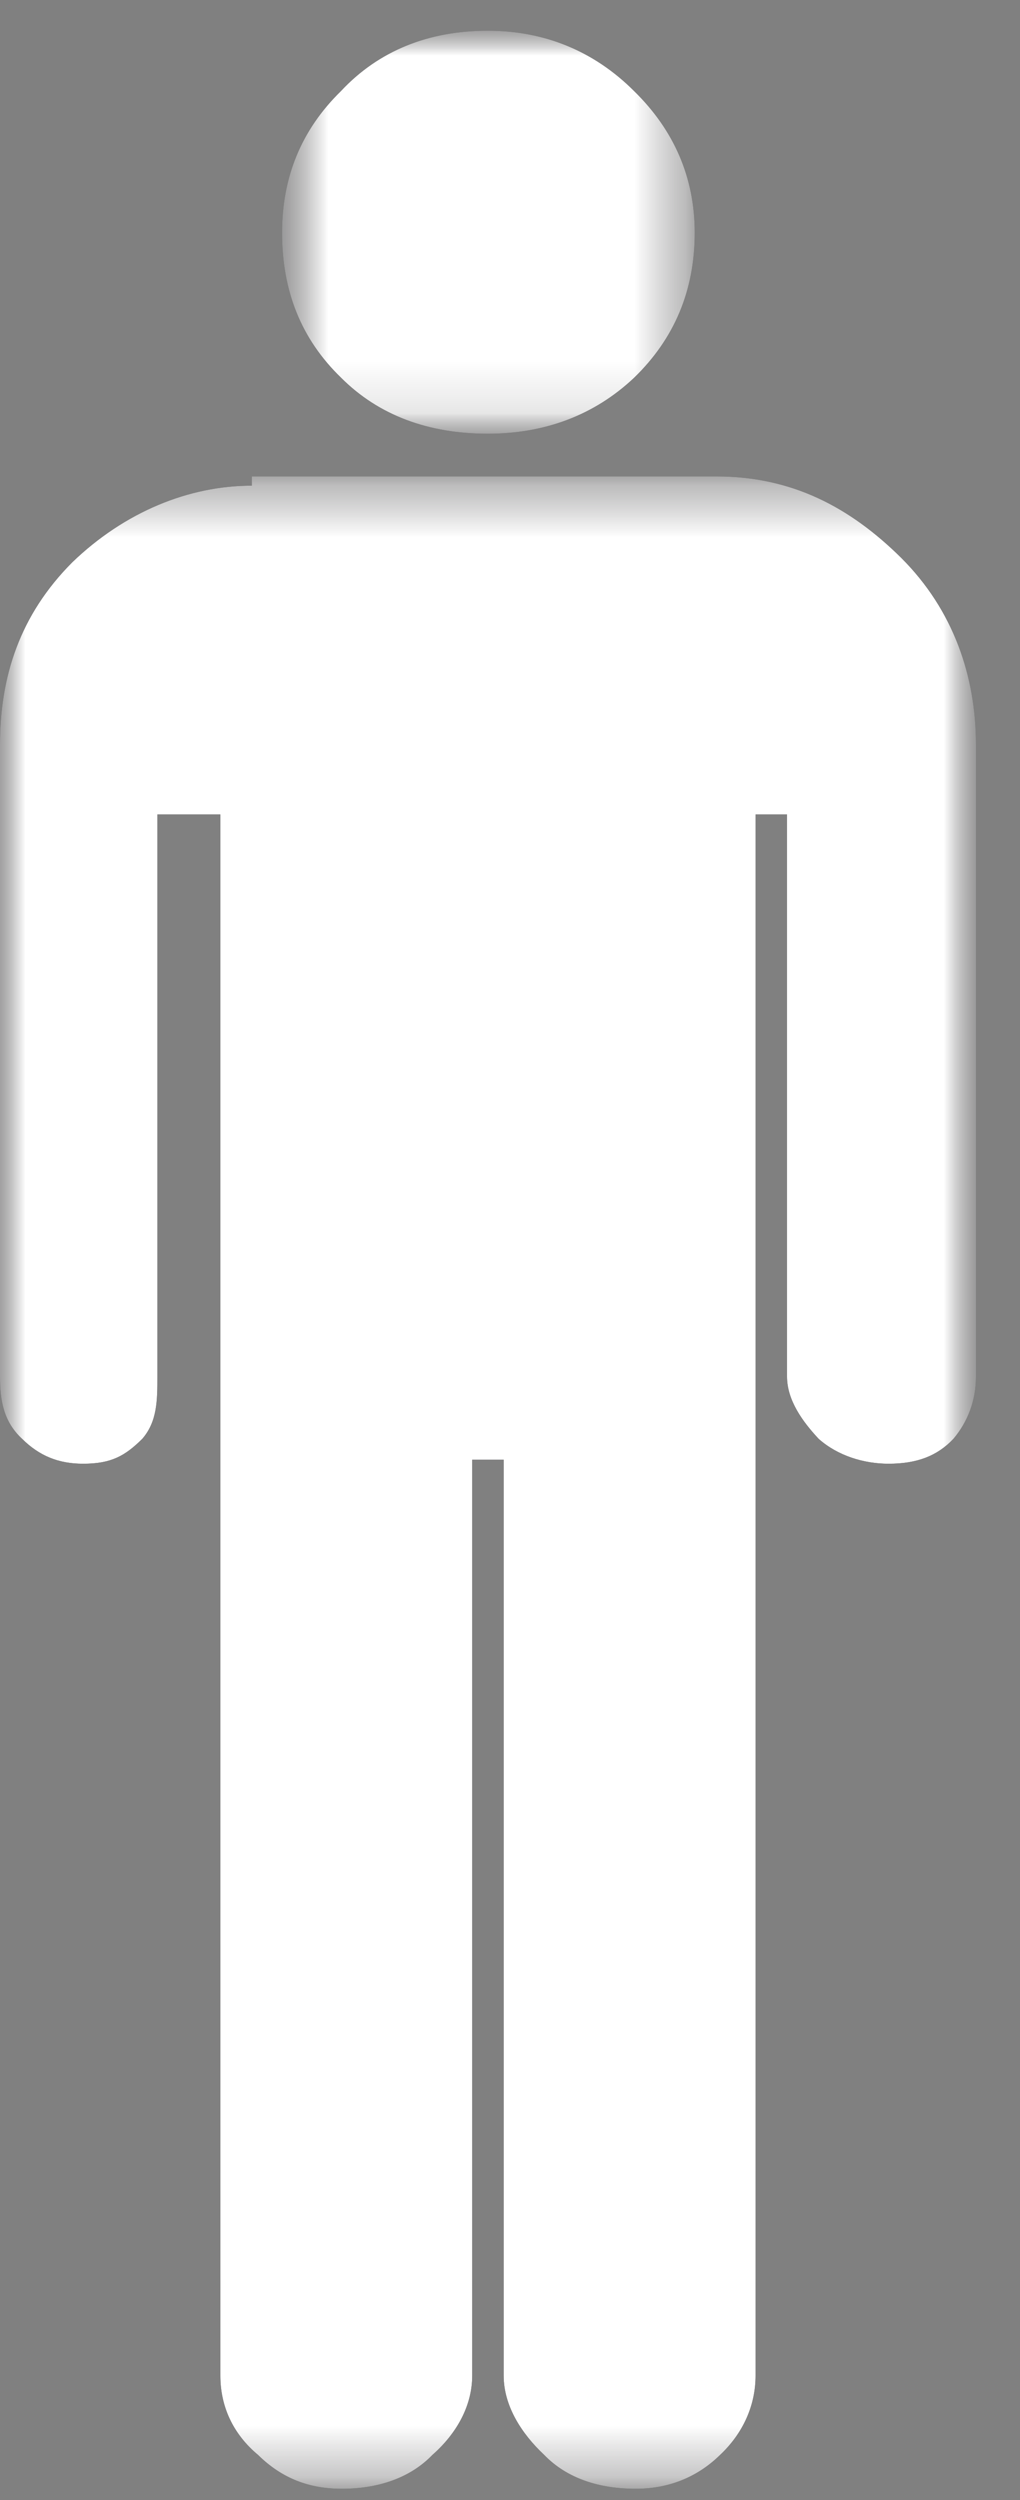 <?xml version="1.0" encoding="UTF-8"?>
<svg width="20px" height="49px" viewBox="0 0 20 49" version="1.1" xmlns="http://www.w3.org/2000/svg" xmlns:xlink="http://www.w3.org/1999/xlink">
    <rect x="0" y="0" width="20" height="49" fill="#808080" stroke="none"/>
    <!-- Generator: Sketch 48.1 (47250) - http://www.bohemiancoding.com/sketch -->
    <title>icBodyTypeAverage</title>
    <desc>Created with Sketch.</desc>
    <defs>
        <polygon id="path-1" points="0.593 0.001 8.684 0.001 8.684 7.899 0.593 7.899 0.593 0.001"></polygon>
        <polygon id="path-3" points="0 39.747 0 0.305 19.136 0.305 19.136 39.747 6.85314489e-16 39.747"></polygon>
        <polygon id="path-5" points="0.593 0.001 8.684 0.001 8.684 7.899 0.593 7.899 0.593 0.001"></polygon>
        <polygon id="path-7" points="0 39.747 0 0.305 19.136 0.305 19.136 39.747 6.85314489e-16 39.747"></polygon>
    </defs>
    <g id="BodyType-4" stroke="none" stroke-width="1" fill="none" fill-rule="evenodd" transform="translate(-69, -374)">
        <g id="Average" transform="translate(69, 374)">
            <g id="Page-1">
                <g id="Group-3" transform="translate(4.938, 0.602)">
                    <mask id="mask-2" fill="white">
                        <use xlink:href="#path-1"></use>
                    </mask>
                    <g id="Clip-2"></g>
                    <path d="M4.626,7.899 C5.734,7.899 6.711,7.543 7.497,6.801 C8.284,6.038 8.684,5.095 8.684,3.959 C8.684,2.877 8.279,1.948 7.494,1.181 C6.705,0.393 5.731,0 4.626,0 C3.463,0 2.485,0.393 1.749,1.181 C0.963,1.948 0.593,2.877 0.593,3.959 C0.593,5.098 0.963,6.041 1.749,6.801 C2.489,7.543 3.468,7.899 4.626,7.899" id="Fill-1" fill="#010002" mask="url(#mask-2)"></path>
                </g>
                <g id="Group-6" transform="translate(0, 9.033)">
                    <mask id="mask-4" fill="white">
                        <use xlink:href="#path-3"></use>
                    </mask>
                    <g id="Clip-5"></g>
                    <path d="M14.048,0.305 L4.938,0.305 L4.938,0.486 C3.704,0.486 2.444,0.999 1.417,1.988 C0.387,3.022 -0,4.225 -0,5.564 L-0,17.947 C-0,18.411 0.067,18.83 0.434,19.169 C0.774,19.504 1.149,19.656 1.628,19.656 C2.18,19.656 2.45,19.504 2.789,19.169 C3.084,18.83 3.086,18.411 3.086,17.947 L3.086,6.93 L4.321,6.93 L4.321,37.528 C4.321,38.119 4.557,38.664 5.059,39.083 C5.531,39.548 6.067,39.747 6.702,39.747 C7.389,39.747 8.03,39.549 8.479,39.083 C8.955,38.664 9.259,38.119 9.259,37.528 L9.259,19.577 L9.876,19.577 L9.876,37.528 C9.876,38.119 10.223,38.664 10.67,39.083 C11.119,39.548 11.754,39.747 12.465,39.747 C13.068,39.747 13.644,39.549 14.12,39.083 C14.565,38.664 14.815,38.119 14.815,37.528 L14.815,6.93 L15.432,6.93 L15.432,17.947 C15.432,18.411 15.736,18.83 16.053,19.169 C16.431,19.504 16.945,19.656 17.421,19.656 C17.98,19.656 18.376,19.504 18.694,19.169 C18.98,18.83 19.136,18.411 19.136,17.947 L19.136,5.565 C19.136,4.229 18.701,2.929 17.67,1.9 C16.665,0.906 15.526,0.305 14.048,0.305" id="Fill-4" fill="#010002" mask="url(#mask-4)"></path>
                </g>
                <g id="Average">
                    <g id="Group-9" transform="translate(4.938, 0.602)">
                        <mask id="mask-6" fill="white">
                            <use xlink:href="#path-5"></use>
                        </mask>
                        <g id="Clip-8"></g>
                        <path d="M4.626,7.899 C5.734,7.899 6.711,7.543 7.497,6.801 C8.284,6.038 8.684,5.095 8.684,3.959 C8.684,2.877 8.279,1.948 7.494,1.181 C6.705,0.393 5.731,0 4.626,0 C3.463,0 2.485,0.393 1.749,1.181 C0.963,1.948 0.593,2.877 0.593,3.959 C0.593,5.098 0.963,6.041 1.749,6.801 C2.489,7.543 3.468,7.899 4.626,7.899" id="Fill-7" fill="#FFFFFF" mask="url(#mask-6)"></path>
                    </g>
                    <g id="Group-12" transform="translate(0, 9.033)">
                        <mask id="mask-8" fill="white">
                            <use xlink:href="#path-7"></use>
                        </mask>
                        <g id="Clip-11"></g>
                        <path d="M14.048,0.305 L4.938,0.305 L4.938,0.486 C3.704,0.486 2.444,0.999 1.417,1.988 C0.387,3.022 -0,4.225 -0,5.564 L-0,17.947 C-0,18.411 0.067,18.83 0.434,19.169 C0.774,19.504 1.149,19.656 1.628,19.656 C2.18,19.656 2.45,19.504 2.789,19.169 C3.084,18.83 3.086,18.411 3.086,17.947 L3.086,6.93 L4.321,6.93 L4.321,37.528 C4.321,38.119 4.557,38.664 5.059,39.083 C5.531,39.548 6.067,39.747 6.702,39.747 C7.389,39.747 8.03,39.549 8.479,39.083 C8.955,38.664 9.259,38.119 9.259,37.528 L9.259,19.577 L9.876,19.577 L9.876,37.528 C9.876,38.119 10.223,38.664 10.67,39.083 C11.119,39.548 11.754,39.747 12.465,39.747 C13.068,39.747 13.644,39.549 14.12,39.083 C14.565,38.664 14.815,38.119 14.815,37.528 L14.815,6.93 L15.432,6.93 L15.432,17.947 C15.432,18.411 15.736,18.83 16.053,19.169 C16.431,19.504 16.945,19.656 17.421,19.656 C17.98,19.656 18.376,19.504 18.694,19.169 C18.98,18.83 19.136,18.411 19.136,17.947 L19.136,5.565 C19.136,4.229 18.701,2.929 17.67,1.9 C16.665,0.906 15.526,0.305 14.048,0.305" id="Fill-10" fill="#FFFFFF" mask="url(#mask-8)"></path>
                    </g>
                </g>
            </g>
        </g>
    </g>
</svg>